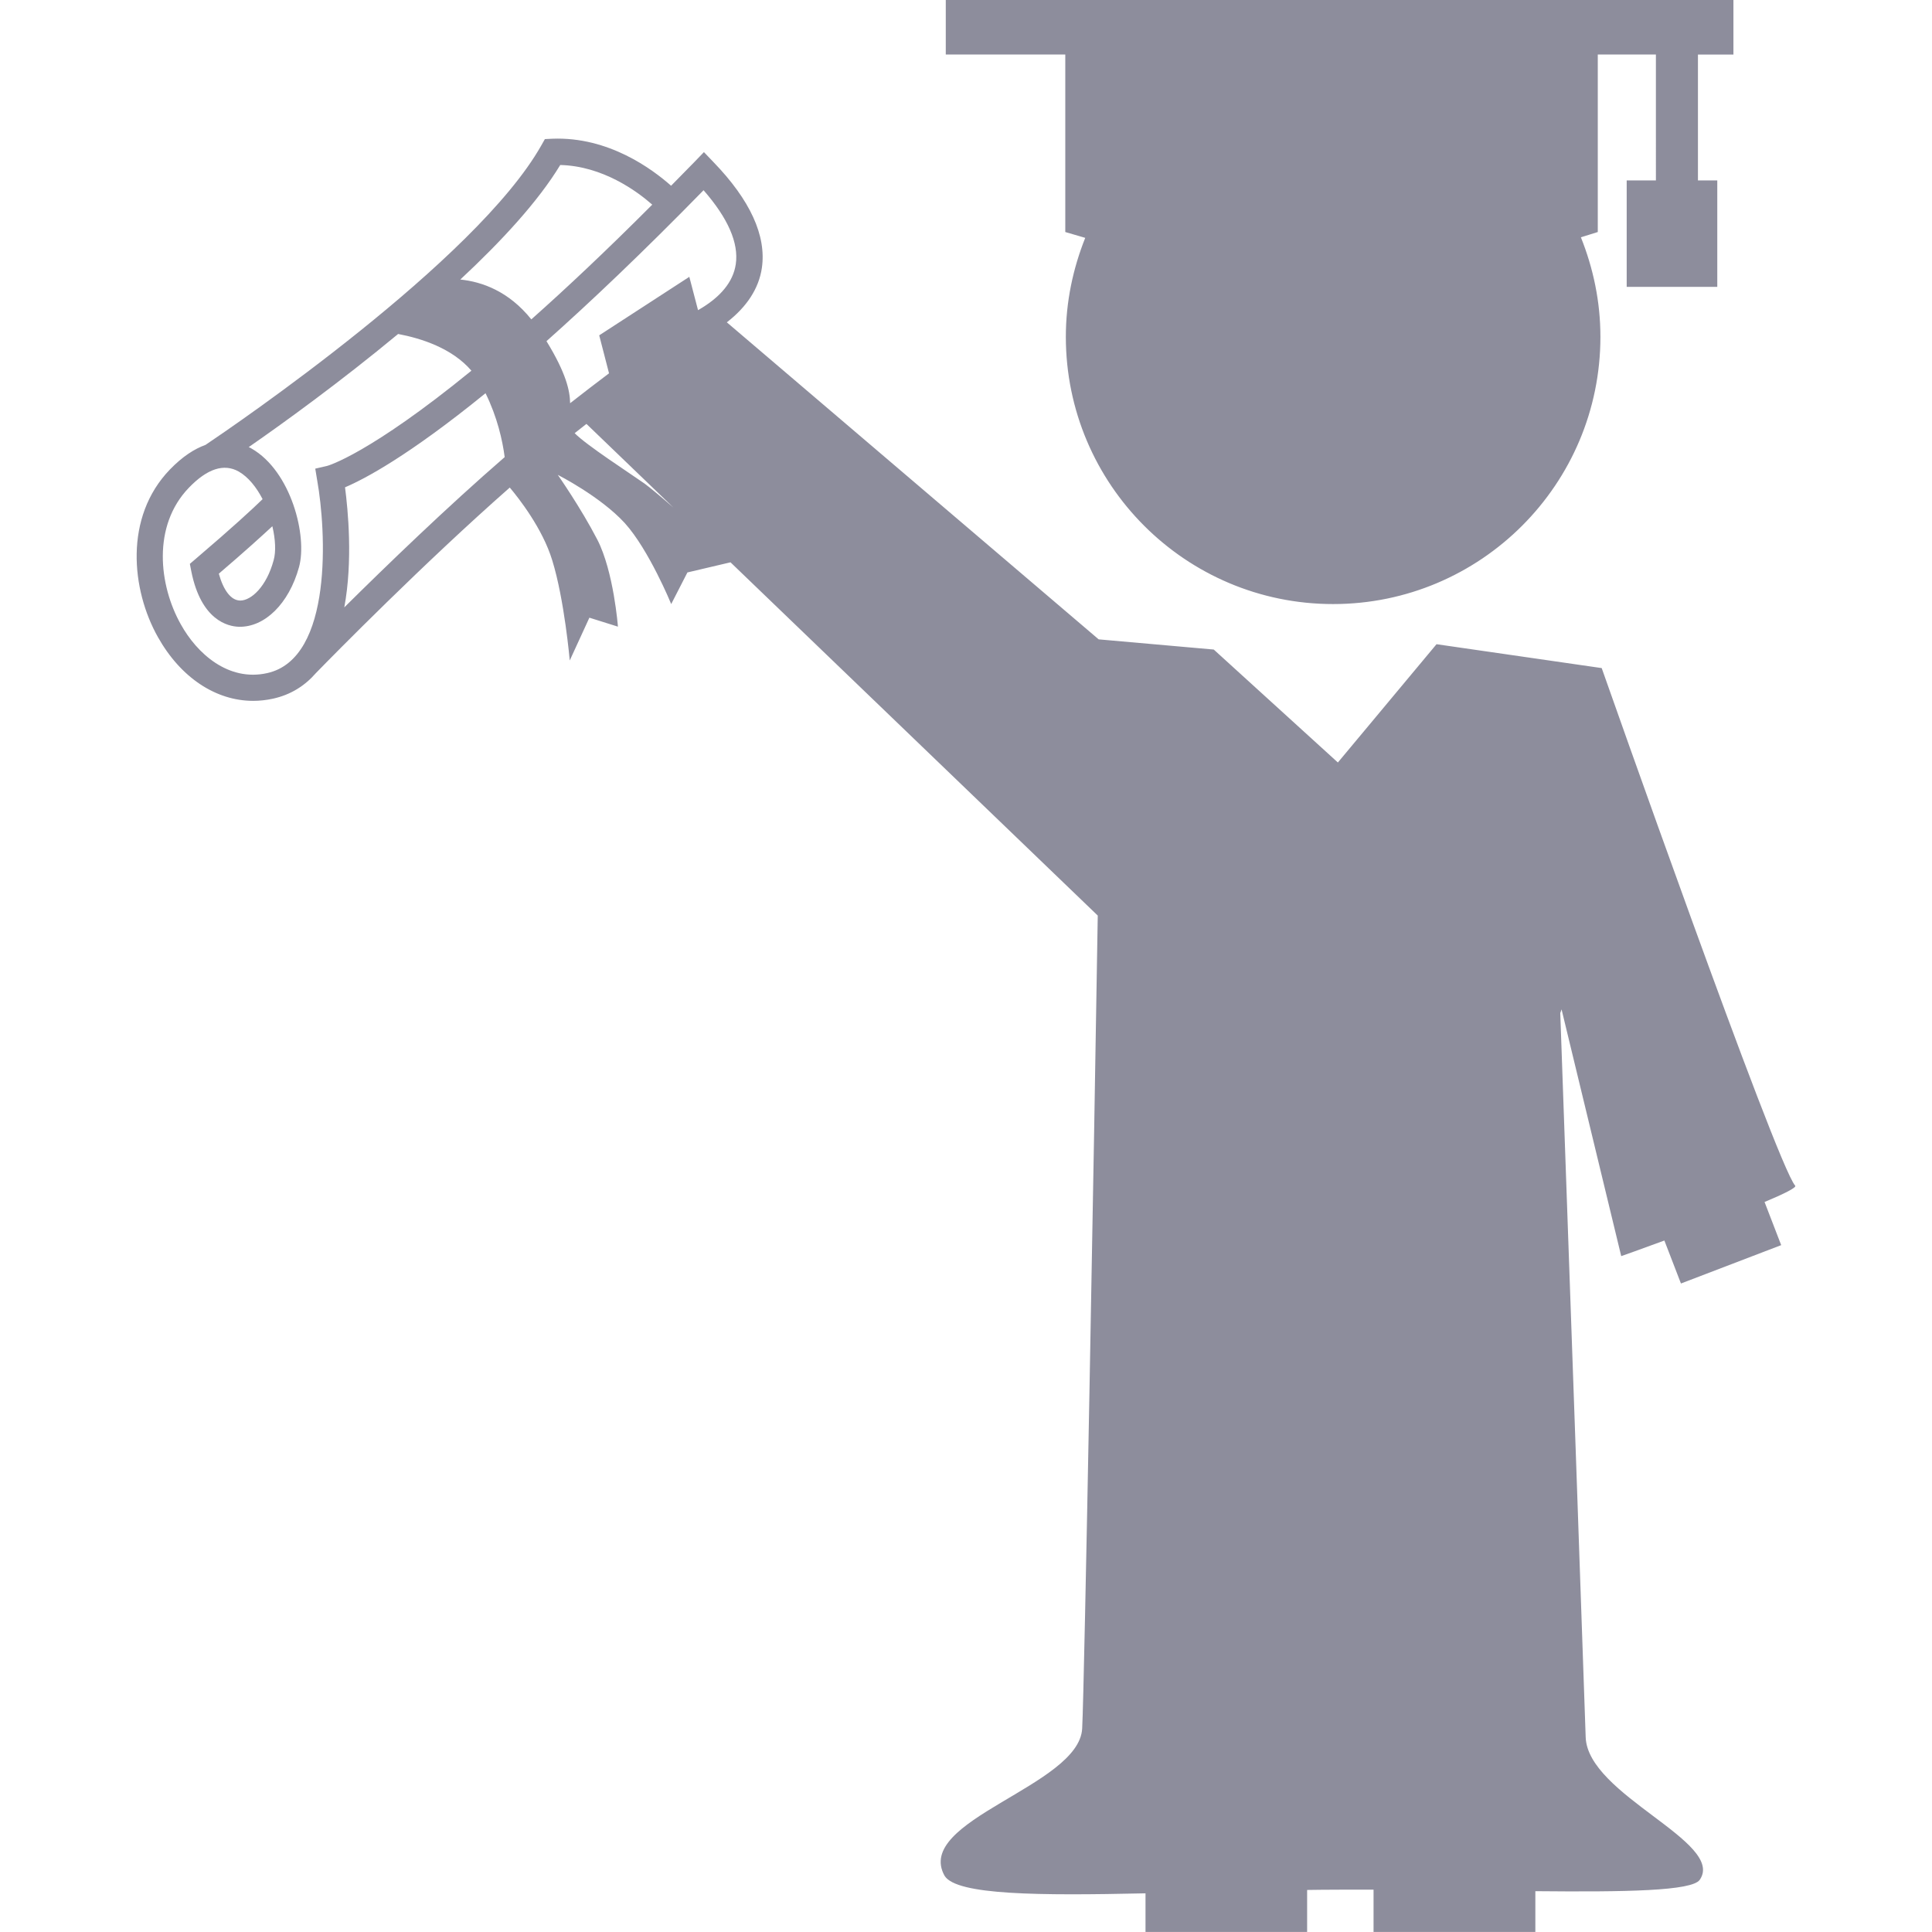 <?xml version="1.0"?>
<svg xmlns="http://www.w3.org/2000/svg" xmlns:xlink="http://www.w3.org/1999/xlink" version="1.1" id="Capa_1" x="0px" y="0px" width="512px" height="512px" viewBox="0 0 31.475 31.475" style="enable-background:new 0 0 31.475 31.475;" xml:space="preserve" class=""><g><g>
	<path d="M29.246,19.316c-0.303-0.336-3.152-8.432-3.152-8.432l-2.691-0.389l-1.607,1.927l-2.022-1.84l-1.875-0.166l-6.058-5.165   c0.323-0.249,0.522-0.55,0.571-0.886c0.076-0.523-0.188-1.104-0.791-1.727l-0.153-0.16l-0.154,0.16   c-0.129,0.132-0.256,0.262-0.381,0.388C10.625,2.754,9.914,2.224,8.997,2.26L8.877,2.266L8.818,2.37   c-1.062,1.88-5.009,4.568-5.47,4.878C3.17,7.312,2.976,7.434,2.768,7.649C2.018,8.426,2.14,9.61,2.572,10.378   c0.371,0.662,0.945,1.04,1.553,1.04c0.105,0,0.213-0.012,0.32-0.035c0.298-0.065,0.526-0.216,0.702-0.418   c0.293-0.301,1.757-1.79,3.158-3.022C8.45,8.115,8.839,8.609,8.997,9.129c0.199,0.643,0.285,1.631,0.285,1.631l0.32-0.697   l0.465,0.146c0,0-0.068-0.898-0.336-1.418c-0.269-0.52-0.644-1.055-0.644-1.055s0.692,0.35,1.091,0.785   c0.396,0.438,0.757,1.32,0.757,1.32l0.264-0.515l0.702-0.165l5.983,5.755c-0.059,3.718-0.217,12.572-0.254,13.246   c-0.052,0.939-2.75,1.49-2.241,2.398c0.196,0.316,1.544,0.323,3.273,0.285v0.629h2.633V30.79c0.079-0.001,0.158-0.002,0.237-0.003   c0.282-0.002,0.564-0.003,0.845-0.002v0.689h2.636v-0.664c1.472,0.014,2.554-0.002,2.679-0.186   c0.421-0.616-1.826-1.378-1.859-2.322c-0.022-0.688-0.275-7.896-0.414-11.797l0.021-0.061l0.972,4.02c0,0,0.3-0.105,0.703-0.254   l0.27,0.7l1.633-0.625l-0.271-0.703C29.061,19.451,29.274,19.346,29.246,19.316z M5.333,7.589L5.136,7.635l0.033,0.2   c0.141,0.79,0.265,2.893-0.817,3.131c-0.631,0.141-1.143-0.318-1.407-0.796C2.588,9.535,2.478,8.567,3.077,7.946   c0.3-0.312,0.572-0.399,0.812-0.264c0.156,0.089,0.29,0.257,0.389,0.45C4.121,8.285,3.792,8.59,3.189,9.104L3.093,9.186L3.117,9.31   c0.16,0.796,0.596,0.896,0.775,0.901c0.419,0.01,0.815-0.375,0.979-0.971c0.141-0.507-0.13-1.564-0.772-1.932   C4.083,7.299,4.069,7.29,4.052,7.284c0.56-0.388,1.493-1.063,2.434-1.843C6.867,5.513,7.367,5.674,7.68,6.039   C6.016,7.397,5.343,7.587,5.333,7.589z M4.437,8.573c0.051,0.214,0.06,0.417,0.021,0.554c-0.116,0.43-0.365,0.657-0.545,0.657   c-0.003,0-0.005,0-0.008-0.001c-0.142-0.005-0.265-0.166-0.34-0.437C3.983,8.989,4.259,8.738,4.437,8.573z M5.609,9.895   C5.751,9.133,5.668,8.3,5.621,7.939C5.934,7.806,6.65,7.431,7.91,6.406c0.191,0.388,0.276,0.766,0.312,1.041   C7.28,8.263,6.285,9.225,5.609,9.895z M7.499,4.554C8.171,3.928,8.769,3.28,9.127,2.688c0.69,0.017,1.247,0.424,1.499,0.646   c-0.743,0.745-1.397,1.36-1.97,1.869C8.286,4.742,7.85,4.59,7.499,4.554z M8.903,5.558c0.72-0.641,1.567-1.444,2.559-2.459   c0.398,0.456,0.575,0.859,0.525,1.204c-0.042,0.289-0.249,0.541-0.615,0.75L11.23,4.51L9.762,5.463l0.16,0.619   C9.72,6.235,9.506,6.397,9.288,6.569C9.285,6.372,9.228,6.088,8.903,5.558z M10.499,7.877C10.247,7.7,9.553,7.252,9.362,7.057   C9.427,7.005,9.49,6.956,9.554,6.906l1.418,1.364C10.77,8.094,10.587,7.941,10.499,7.877z M17.355,0.888h-1.947V0H28.24v0.889   h-0.578v2.05h0.315v1.734h-1.476V2.939h0.476V0.888H26.03V3.78l-0.275,0.086c0.201,0.502,0.318,1.047,0.318,1.62   c0,2.405-1.951,4.355-4.355,4.355c-2.403,0-4.354-1.95-4.354-4.355c0-0.57,0.117-1.112,0.316-1.611L17.355,3.78V0.888z" data-original="#000000" class="active-path" data-old_color="#8d8d9c" fill="#8d8d9c"/>
</g></g> </svg>
